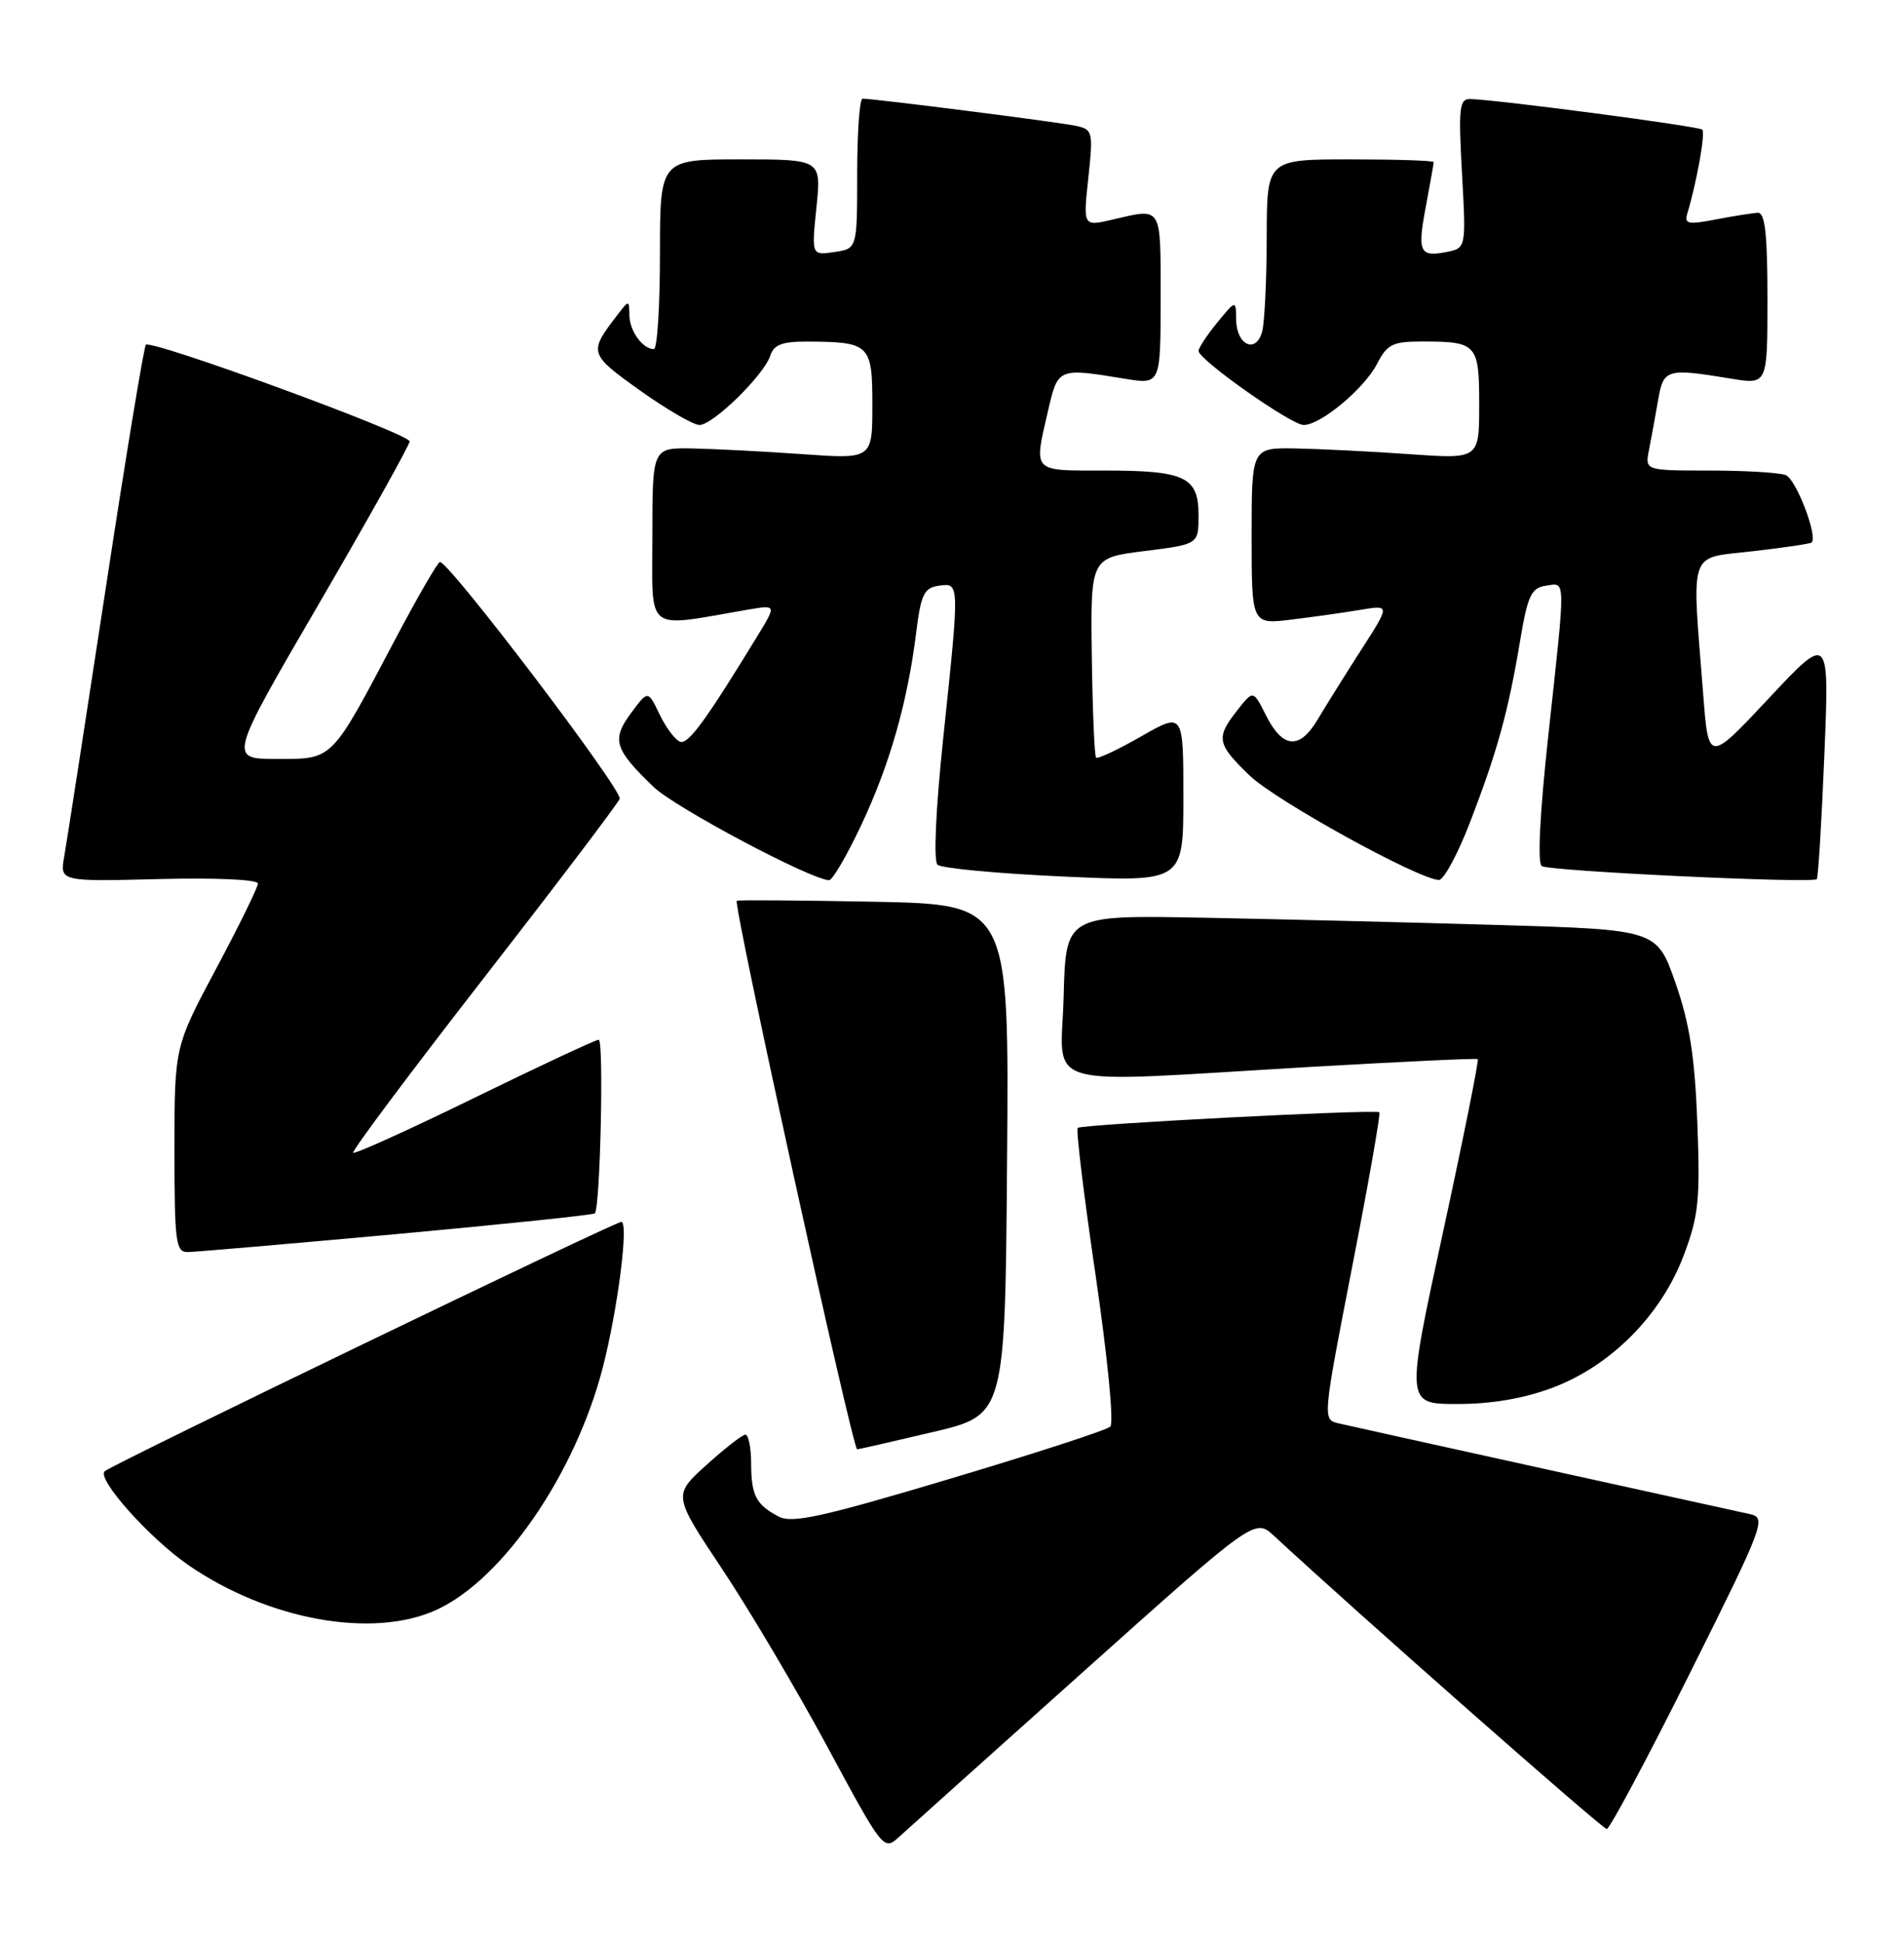 <?xml version="1.0" encoding="UTF-8" standalone="no"?>
<!DOCTYPE svg PUBLIC "-//W3C//DTD SVG 1.1//EN" "http://www.w3.org/Graphics/SVG/1.1/DTD/svg11.dtd" >
<svg xmlns="http://www.w3.org/2000/svg" xmlns:xlink="http://www.w3.org/1999/xlink" version="1.1" viewBox="0 0 251 256">
 <g >
 <path fill="currentColor"
d=" M 142.97 220.13 C 165.43 200.04 165.43 200.04 167.97 202.39 C 178.81 212.44 211.24 241.00 211.81 241.00 C 212.20 241.00 217.12 231.78 222.75 220.52 C 232.52 200.96 232.88 200.01 230.74 199.52 C 229.51 199.25 217.25 196.55 203.50 193.53 C 189.75 190.50 177.56 187.81 176.42 187.54 C 174.35 187.05 174.37 186.88 178.25 166.94 C 180.41 155.89 182.02 146.71 181.84 146.56 C 181.33 146.14 142.57 148.14 142.07 148.62 C 141.83 148.85 142.89 157.61 144.44 168.10 C 146.01 178.82 146.86 187.52 146.37 187.98 C 145.89 188.44 136.34 191.54 125.15 194.88 C 108.34 199.90 104.42 200.76 102.65 199.83 C 99.65 198.25 99.03 197.05 99.02 192.75 C 99.01 190.69 98.66 189.02 98.25 189.04 C 97.84 189.06 95.52 190.87 93.11 193.05 C 88.72 197.02 88.72 197.02 95.21 206.76 C 98.78 212.12 105.03 222.67 109.09 230.20 C 116.39 243.75 116.50 243.88 118.49 242.07 C 119.59 241.06 130.61 231.19 142.97 220.13 Z  M 57.50 212.14 C 66.26 208.16 75.86 194.19 79.47 180.17 C 81.45 172.46 82.91 161.00 81.91 161.00 C 81.03 161.00 14.79 192.96 13.80 193.86 C 12.71 194.86 19.71 202.70 24.84 206.23 C 35.35 213.47 49.11 215.95 57.50 212.14 Z  M 123.00 188.69 C 132.50 186.45 132.50 186.45 132.76 152.81 C 133.03 119.17 133.03 119.17 115.26 118.82 C 105.49 118.63 97.33 118.57 97.13 118.69 C 96.59 119.01 112.40 191.01 113.00 190.97 C 113.28 190.95 117.78 189.92 123.00 188.69 Z  M 204.65 182.86 C 212.35 179.98 218.99 173.29 221.95 165.44 C 223.93 160.21 224.14 158.13 223.76 148.00 C 223.42 139.20 222.74 134.86 220.87 129.50 C 218.42 122.50 218.42 122.50 197.46 121.88 C 185.93 121.54 168.40 121.11 158.50 120.92 C 140.50 120.58 140.50 120.58 140.22 131.29 C 139.89 143.76 136.26 142.71 172.50 140.60 C 184.60 139.90 194.64 139.42 194.81 139.56 C 194.98 139.69 192.92 149.96 190.22 162.40 C 185.31 185.00 185.31 185.00 192.12 185.00 C 196.63 185.00 200.86 184.28 204.65 182.86 Z  M 52.29 162.61 C 66.48 161.31 78.23 160.08 78.42 159.88 C 79.13 159.09 79.62 137.00 78.93 137.00 C 78.53 137.00 71.17 140.44 62.57 144.64 C 53.98 148.84 46.77 152.10 46.56 151.89 C 46.35 151.67 54.05 141.38 63.68 129.00 C 73.31 116.62 81.41 105.94 81.69 105.26 C 82.14 104.19 59.34 74.17 58.00 74.05 C 57.73 74.03 55.07 78.62 52.09 84.26 C 43.57 100.40 43.96 100.00 36.50 100.00 C 30.13 100.00 30.13 100.00 42.07 79.51 C 48.63 68.24 54.00 58.63 54.00 58.16 C 54.00 57.16 19.96 44.70 19.23 45.43 C 18.97 45.70 16.57 60.22 13.91 77.71 C 11.24 95.19 8.80 111.00 8.47 112.83 C 7.88 116.16 7.88 116.16 20.94 115.83 C 28.42 115.64 34.00 115.89 34.00 116.42 C 34.00 116.92 31.52 121.97 28.50 127.63 C 23.00 137.93 23.00 137.93 23.00 151.47 C 23.00 163.70 23.17 165.00 24.75 164.98 C 25.71 164.97 38.11 163.90 52.29 162.61 Z  M 113.52 108.75 C 117.27 100.82 119.63 92.56 120.77 83.42 C 121.40 78.31 121.81 77.46 123.75 77.18 C 126.53 76.79 126.52 76.60 124.34 97.29 C 123.35 106.73 123.05 113.43 123.59 113.94 C 124.09 114.41 131.59 115.11 140.25 115.50 C 156.00 116.21 156.00 116.21 156.00 105.03 C 156.00 93.85 156.00 93.85 150.44 97.03 C 147.38 98.78 144.71 100.04 144.49 99.83 C 144.28 99.61 144.03 93.60 143.93 86.47 C 143.76 73.50 143.76 73.50 150.88 72.61 C 158.00 71.72 158.00 71.72 158.00 67.90 C 158.00 62.83 156.24 62.00 145.57 62.00 C 135.96 62.00 136.27 62.33 138.17 54.08 C 139.47 48.47 139.49 48.46 148.25 49.90 C 153.00 50.68 153.00 50.68 153.00 39.34 C 153.00 26.96 153.27 27.40 146.64 28.94 C 142.78 29.84 142.78 29.84 143.47 23.46 C 144.12 17.34 144.06 17.06 141.83 16.58 C 139.63 16.10 115.23 13.00 113.71 13.00 C 113.32 13.00 113.00 17.45 113.00 22.89 C 113.00 32.77 113.00 32.77 109.99 33.21 C 106.98 33.66 106.98 33.66 107.63 27.33 C 108.28 21.00 108.28 21.00 97.64 21.00 C 87.00 21.00 87.00 21.00 87.00 33.50 C 87.00 40.38 86.64 46.00 86.20 46.00 C 84.73 46.00 83.00 43.62 82.97 41.55 C 82.94 39.50 82.93 39.50 81.39 41.50 C 77.57 46.46 77.62 46.63 84.37 51.45 C 87.88 53.95 91.41 56.00 92.21 56.00 C 94.00 56.00 100.74 49.40 101.55 46.85 C 102.00 45.43 103.12 45.00 106.32 45.01 C 114.68 45.04 115.00 45.35 115.00 53.37 C 115.00 60.50 115.00 60.50 105.75 59.84 C 100.66 59.48 94.14 59.15 91.25 59.09 C 86.00 59.00 86.00 59.00 86.00 70.64 C 86.00 83.58 84.86 82.69 98.43 80.36 C 102.36 79.68 102.36 79.68 99.98 83.59 C 93.11 94.85 90.75 98.09 89.68 97.74 C 89.03 97.53 87.81 95.91 86.96 94.15 C 85.42 90.94 85.42 90.94 83.18 93.97 C 80.60 97.46 80.98 98.72 86.17 103.70 C 89.01 106.42 106.90 115.92 109.30 115.98 C 109.74 115.99 111.64 112.74 113.52 108.75 Z  M 193.83 108.25 C 197.41 98.93 198.83 93.77 200.38 84.50 C 201.39 78.46 201.86 77.46 203.78 77.18 C 206.45 76.80 206.43 75.61 204.10 97.00 C 202.99 107.22 202.66 113.74 203.25 114.12 C 204.27 114.79 238.91 116.43 239.50 115.84 C 239.69 115.64 240.14 108.29 240.50 99.49 C 241.16 83.50 241.16 83.50 233.19 92.00 C 225.23 100.50 225.23 100.50 224.53 91.50 C 223.01 72.06 222.48 73.63 231.00 72.64 C 235.12 72.17 238.64 71.65 238.82 71.49 C 239.68 70.70 236.77 63.13 235.41 62.60 C 234.54 62.27 230.01 62.00 225.34 62.00 C 216.84 62.00 216.84 62.00 217.39 59.25 C 217.69 57.74 218.22 54.81 218.58 52.75 C 219.29 48.60 219.67 48.49 228.25 49.90 C 233.00 50.68 233.00 50.68 233.00 39.34 C 233.00 30.91 232.68 28.01 231.75 28.04 C 231.06 28.07 228.58 28.46 226.22 28.91 C 222.52 29.63 222.01 29.52 222.44 28.12 C 223.68 24.00 224.84 17.51 224.41 17.08 C 223.97 16.64 197.58 13.16 193.84 13.05 C 192.38 13.01 192.25 14.12 192.73 22.86 C 193.28 32.71 193.28 32.71 190.61 33.22 C 187.12 33.89 186.82 33.20 188.01 26.97 C 188.55 24.09 189.00 21.56 189.00 21.36 C 189.00 21.16 184.05 21.00 178.00 21.00 C 167.00 21.00 167.00 21.00 166.99 31.25 C 166.98 36.89 166.71 42.48 166.39 43.68 C 165.59 46.66 163.01 45.51 162.96 42.14 C 162.93 39.50 162.93 39.50 160.47 42.50 C 159.12 44.15 158.01 45.83 158.00 46.24 C 158.00 47.39 170.22 56.00 171.86 56.00 C 174.10 56.00 179.83 51.23 181.53 47.95 C 182.86 45.36 183.59 45.00 187.44 45.00 C 194.72 45.00 195.00 45.31 195.00 53.36 C 195.00 60.50 195.00 60.50 185.75 59.84 C 180.66 59.48 173.91 59.15 170.75 59.09 C 165.00 59.00 165.00 59.00 165.00 70.64 C 165.00 82.28 165.00 82.28 170.25 81.64 C 173.14 81.29 177.24 80.71 179.38 80.35 C 183.26 79.70 183.26 79.70 179.46 85.60 C 177.38 88.84 174.79 92.98 173.71 94.80 C 171.30 98.84 169.08 98.64 166.86 94.20 C 165.21 90.92 165.21 90.92 163.11 93.59 C 160.25 97.22 160.41 98.03 164.75 102.20 C 168.18 105.50 186.91 115.83 189.68 115.95 C 190.32 115.98 192.19 112.51 193.83 108.25 Z "/>
</g>
</svg>